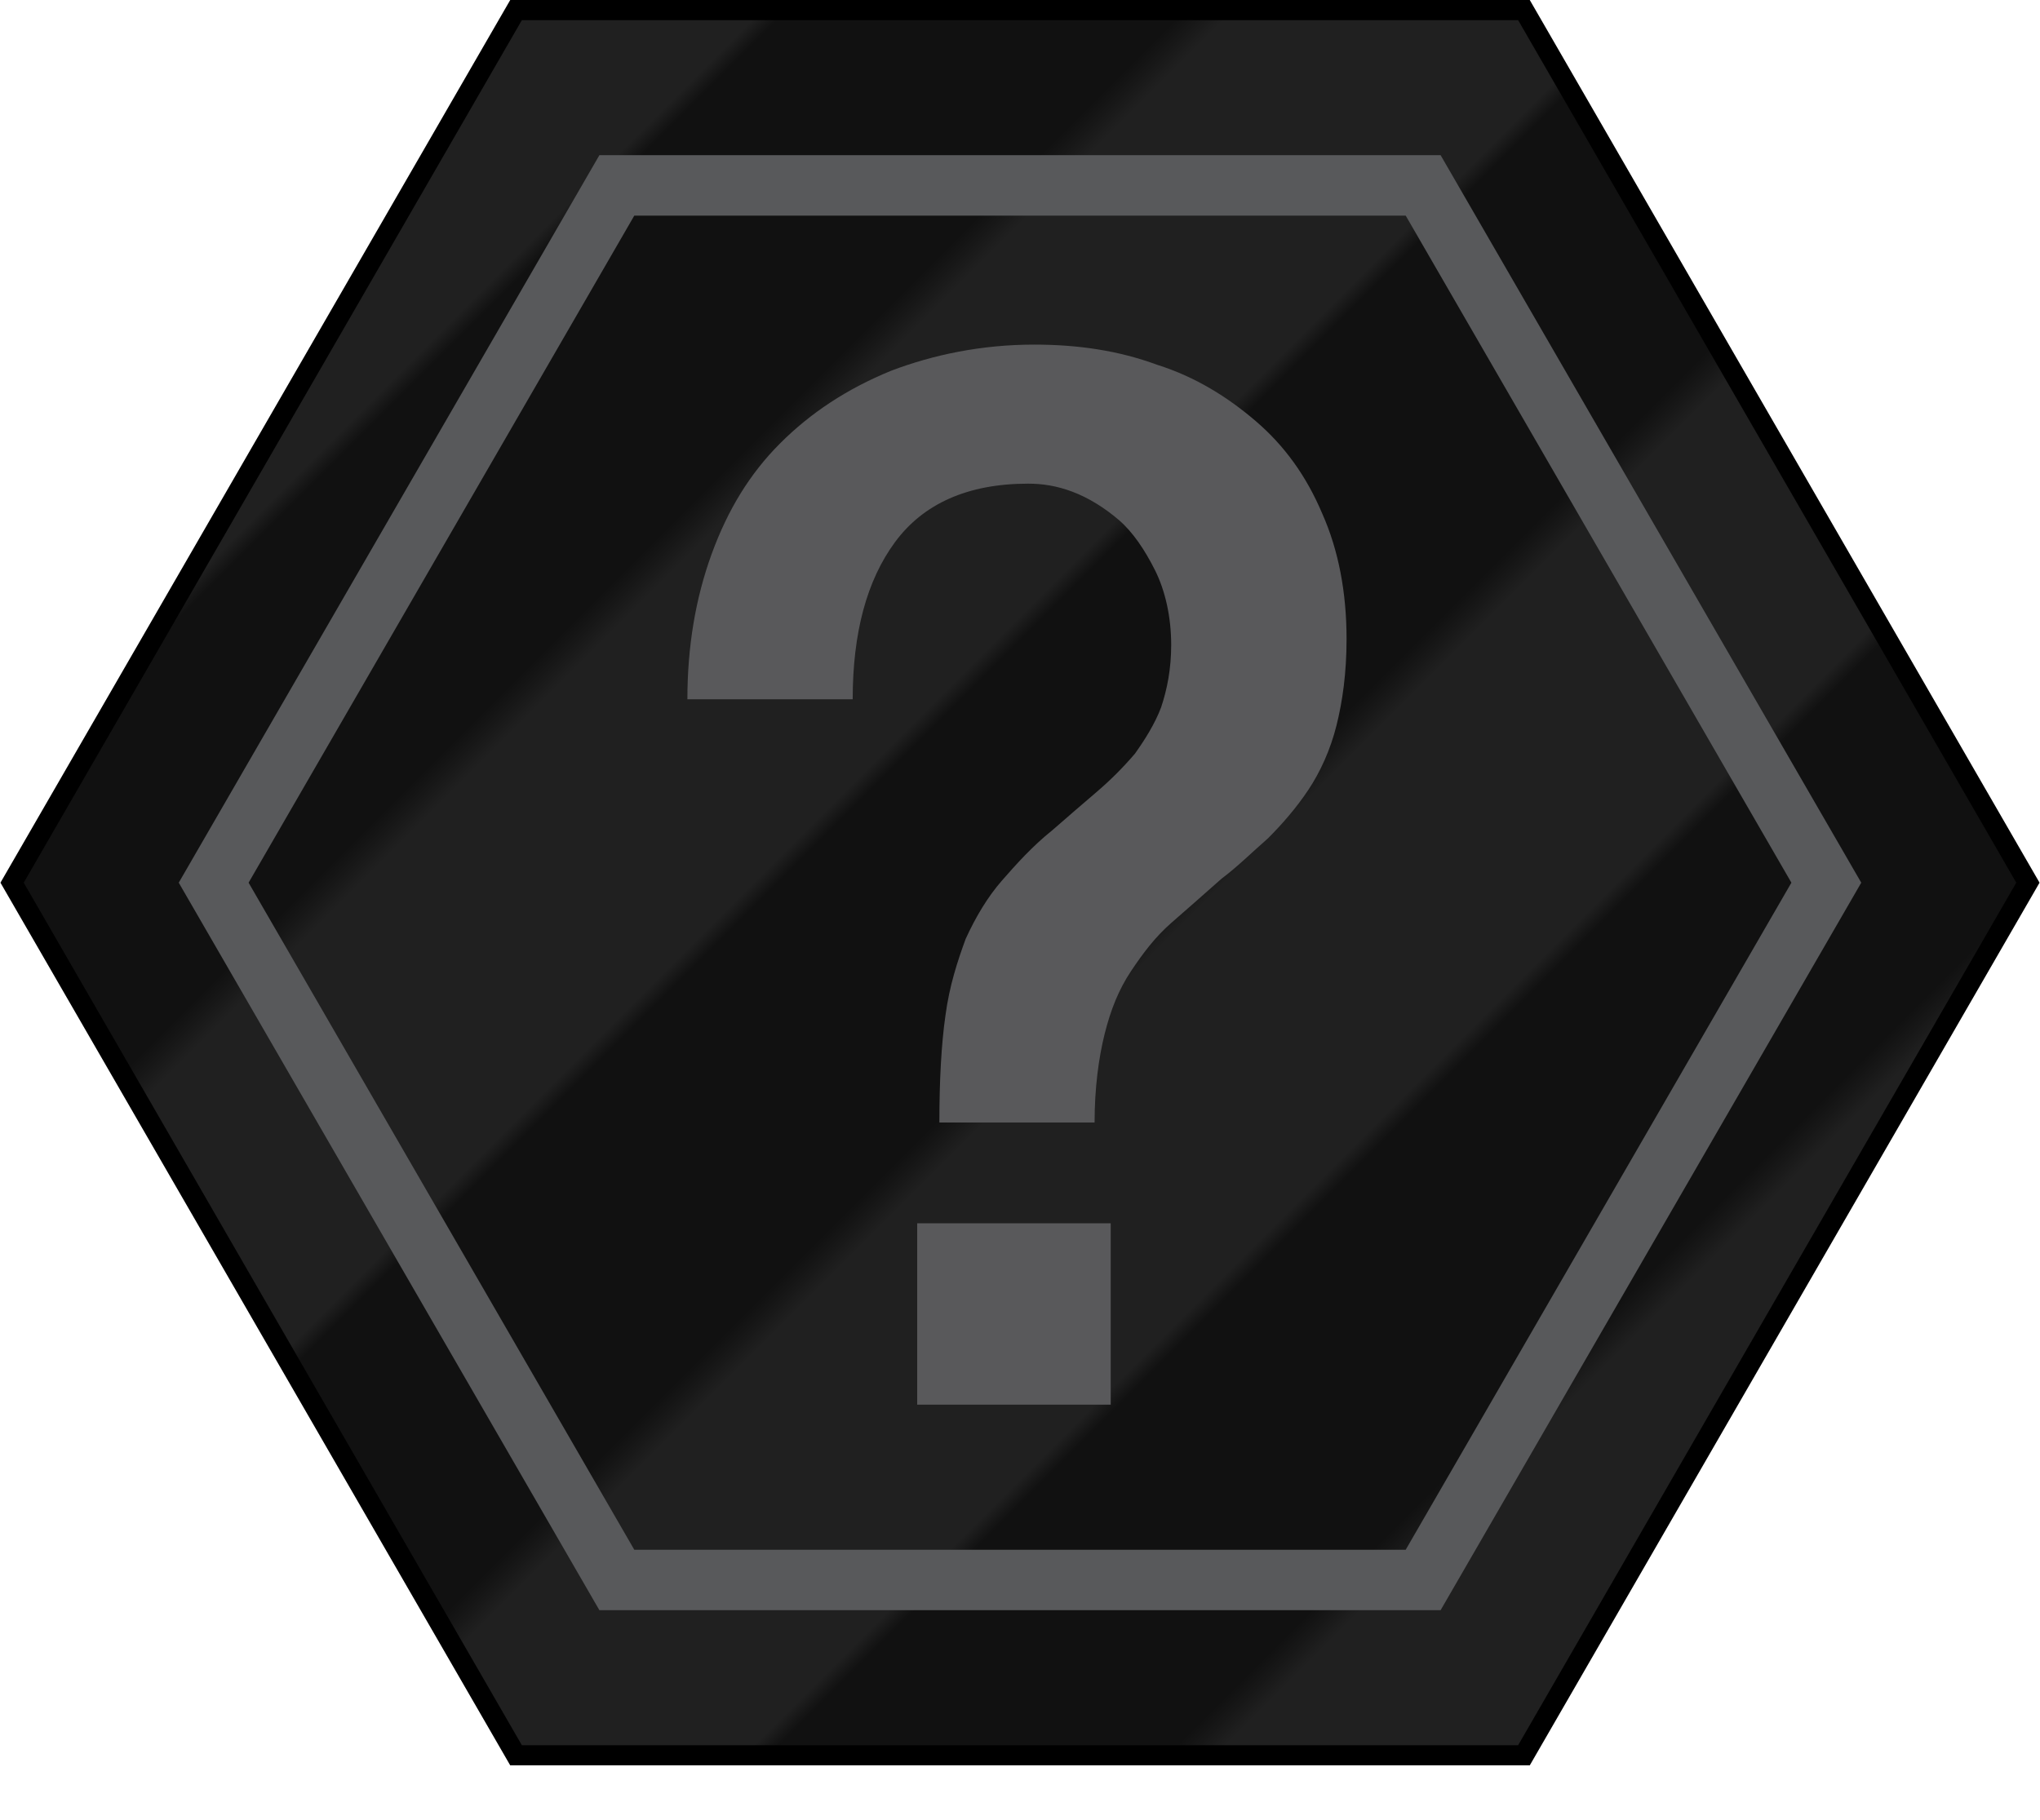 <?xml version="1.0" encoding="utf-8"?>
<!-- Generator: Adobe Illustrator 19.2.1, SVG Export Plug-In . SVG Version: 6.00 Build 0)  -->
<svg version="1.1" id="Layer_1" xmlns="http://www.w3.org/2000/svg" xmlns:xlink="http://www.w3.org/1999/xlink" x="0px" y="0px"
	 viewBox="0 0 101.2 90.3" style="enable-background:new 0 0 101.2 90.3;" xml:space="preserve">
<style type="text/css">
	.st0{fill:none;}
	.st1{fill:#111111;}
	.st2{fill:#202020;}
	.st3{fill:url(#SVGID_2_);}
	.st4{fill:none;stroke:#000000;stroke-miterlimit:10;}
	.st5{fill:none;stroke:#58595B;stroke-width:3;stroke-miterlimit:10;}
	.st6{enable-background:new    ;}
	.st7{fill:#59595B;}
</style>
<pattern  y="87.6" width="35" height="70" patternUnits="userSpaceOnUse" id="SVGID_1_" viewBox="0 0 35 70" style="overflow:hidden;">
	<polygon class="st1" points="0,0 27.5,0 27.5,70 0,70 "/>
	<polygon class="st2" points="17.5,0 35,0 35,70 17.5,70 "/>
</pattern>
<g>
	<pattern  id="SVGID_2_" xlink:href="#SVGID_1_" patternTransform="matrix(0.612 0.612 -0.612 0.612 -14326.133 11666.33)">
	</pattern>
	<polygon class="st3" points="25.6,87.1 0.6,43.8 25.6,0.5 75.6,0.5 100.6,43.8 75.6,87.1 	"/>
	<polygon class="st4" points="25.6,87.1 0.6,43.8 25.6,0.5 75.6,0.5 100.6,43.8 75.6,87.1 	"/>
</g>
<polygon class="st5" points="30.6,78.4 10.6,43.8 30.6,9.2 70.6,9.2 90.6,43.8 70.6,78.4 "/>
<g class="st6">
	<path class="st7" d="M34.1,34.7c0-2.6,0.4-5,1.2-7.2c0.8-2.2,1.9-4,3.4-5.5c1.5-1.5,3.3-2.7,5.5-3.6c2.1-0.8,4.5-1.3,7.1-1.3
		c2.2,0,4.2,0.3,6.1,1c1.9,0.6,3.5,1.6,4.9,2.8c1.4,1.2,2.5,2.7,3.3,4.6c0.8,1.8,1.2,3.9,1.2,6.2c0,1.7-0.2,3.1-0.5,4.3
		s-0.8,2.3-1.4,3.2c-0.6,0.9-1.3,1.7-2,2.4c-0.8,0.7-1.5,1.4-2.3,2c-0.9,0.8-1.7,1.5-2.5,2.2c-0.8,0.7-1.4,1.5-2,2.4
		c-0.6,0.9-1,1.9-1.3,3.1c-0.3,1.2-0.5,2.7-0.5,4.4h-7.7c0-2.1,0.1-3.9,0.3-5.3c0.2-1.5,0.6-2.7,1-3.8c0.5-1.1,1.1-2.1,1.8-2.9
		c0.7-0.8,1.5-1.7,2.5-2.5c0.8-0.7,1.5-1.3,2.2-1.9c0.7-0.6,1.3-1.2,1.9-1.9c0.5-0.7,1-1.5,1.3-2.3c0.3-0.9,0.5-1.9,0.5-3.1
		c0-1.4-0.3-2.7-0.8-3.7c-0.5-1-1.1-1.9-1.8-2.5c-0.7-0.6-1.5-1.1-2.3-1.4c-0.8-0.3-1.5-0.4-2.2-0.4c-3,0-5.2,1-6.6,2.9
		c-1.4,1.9-2.1,4.5-2.1,7.8H34.1z M45.5,60.7h9.6v9h-9.6V60.7z"/>
</g>
</svg>
